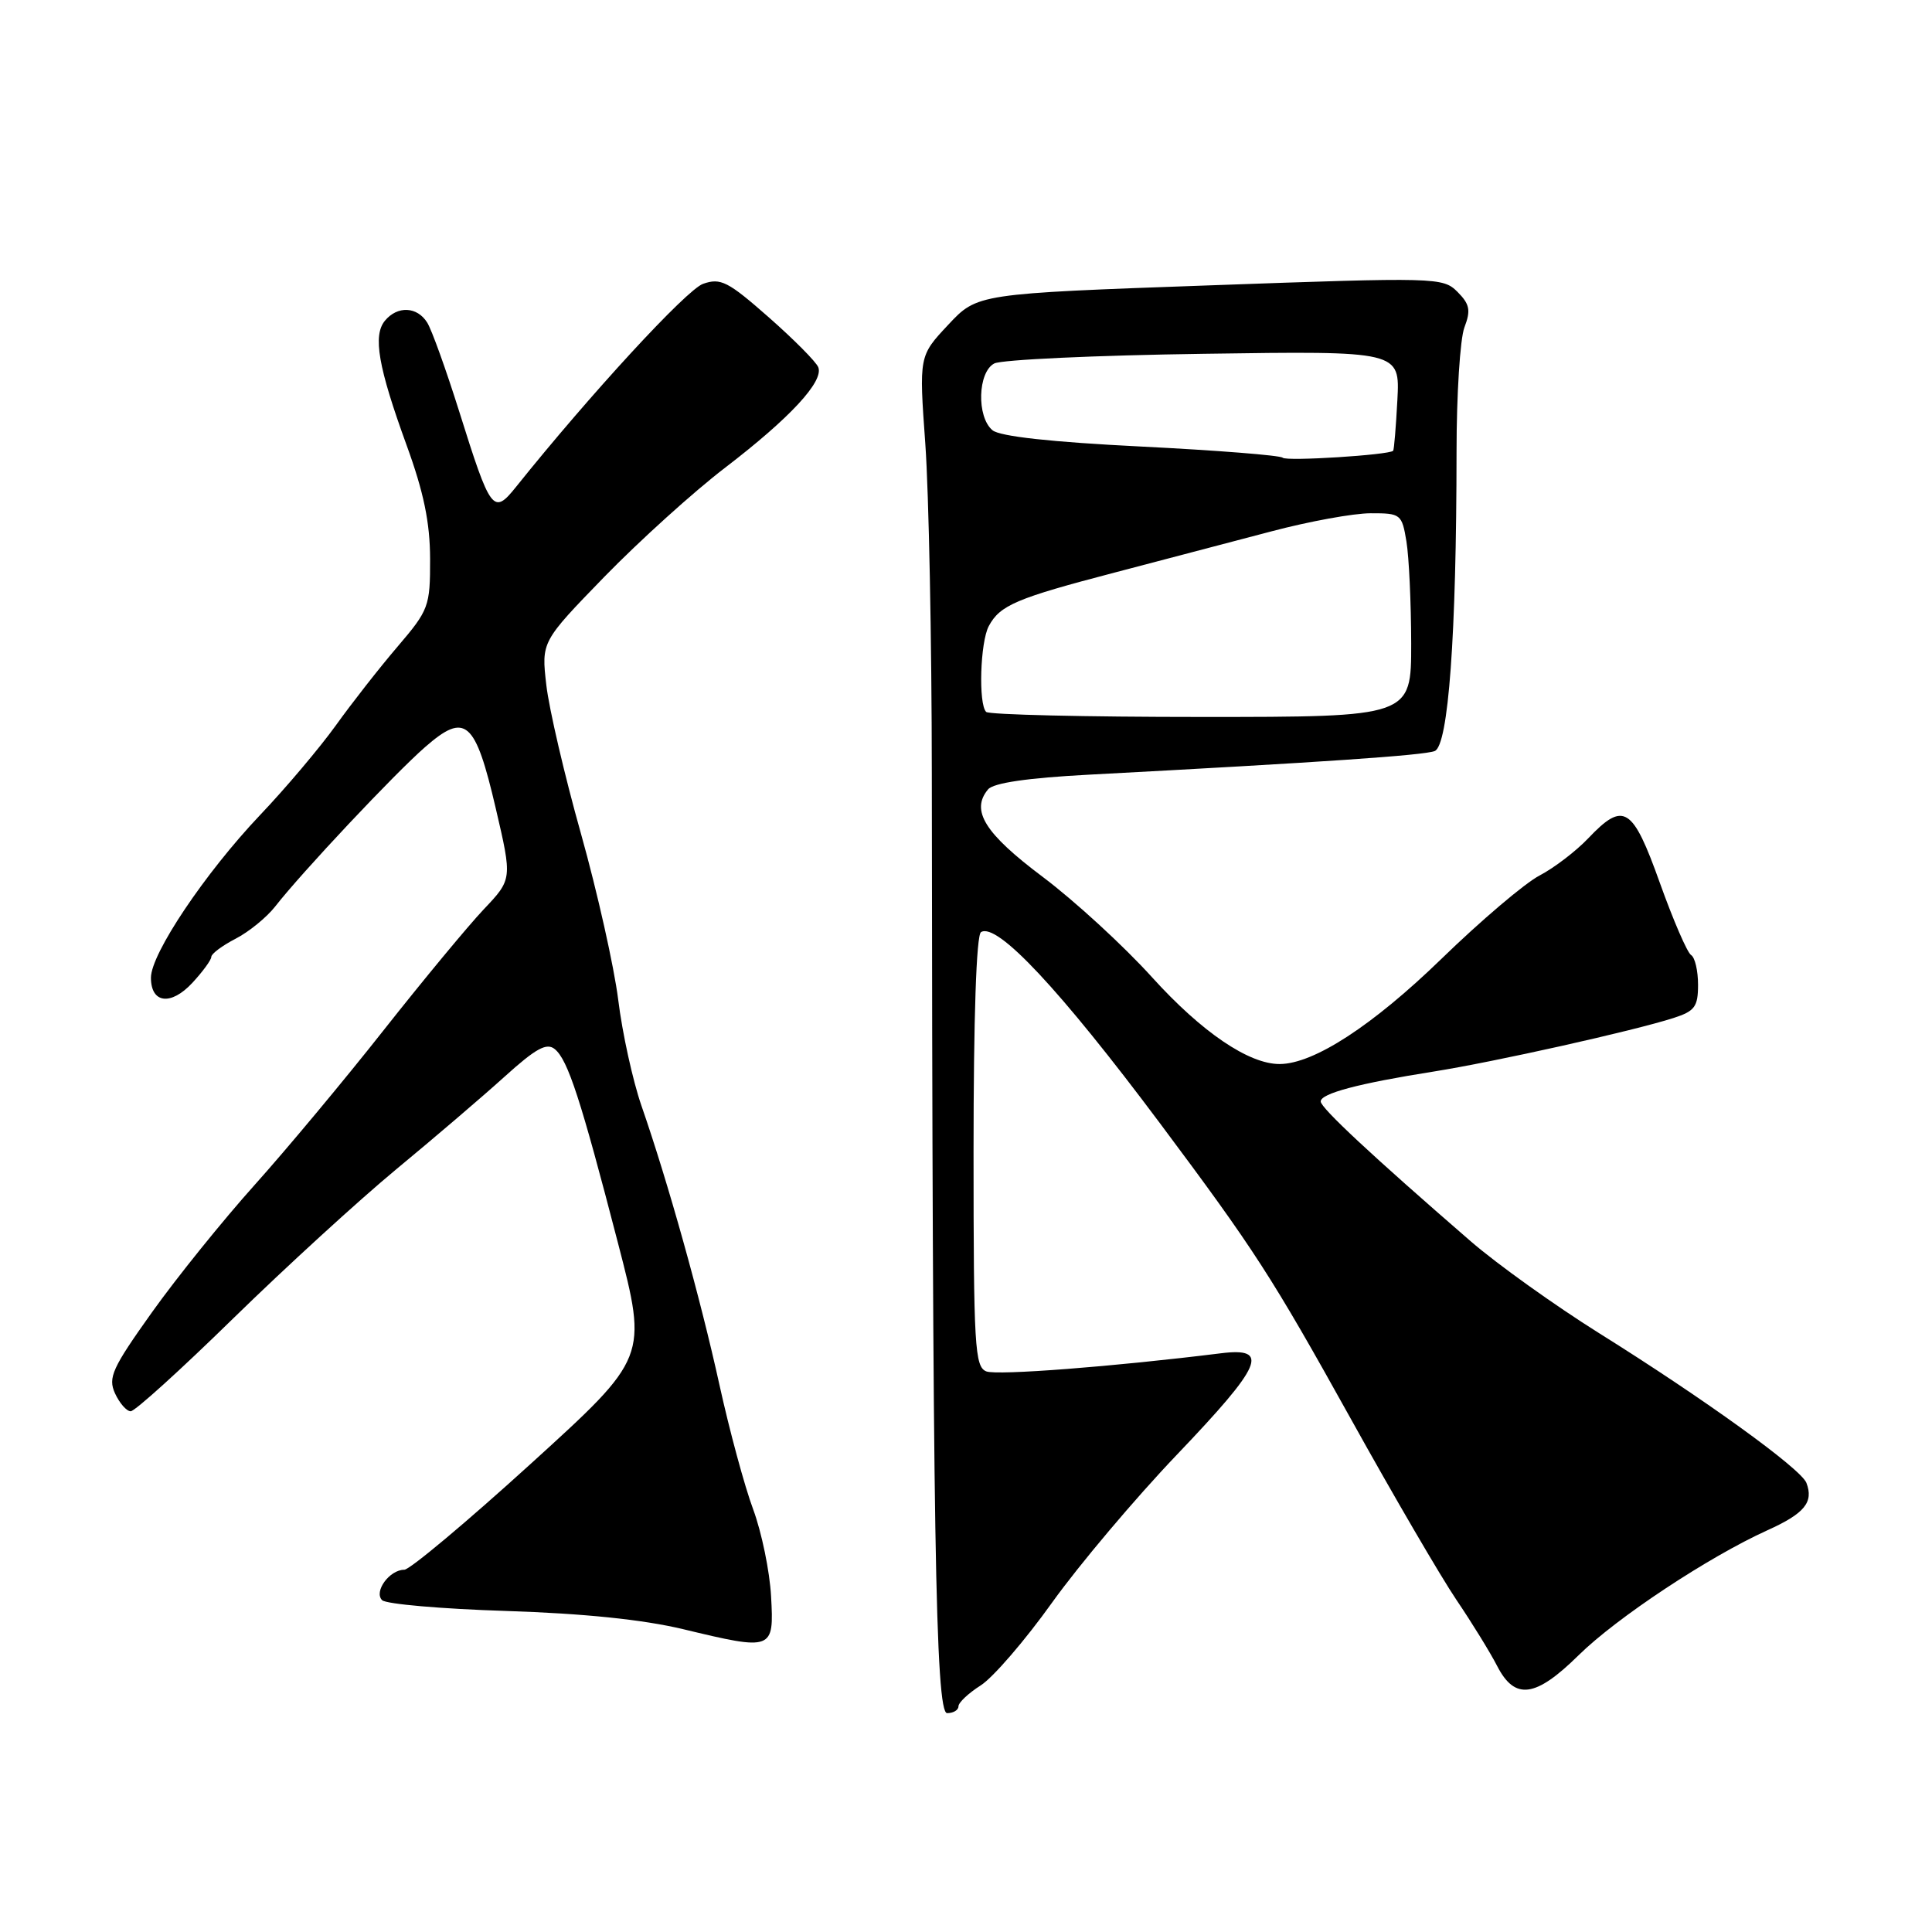 <?xml version="1.0" encoding="UTF-8" standalone="no"?>
<!DOCTYPE svg PUBLIC "-//W3C//DTD SVG 1.1//EN" "http://www.w3.org/Graphics/SVG/1.1/DTD/svg11.dtd" >
<svg xmlns="http://www.w3.org/2000/svg" xmlns:xlink="http://www.w3.org/1999/xlink" version="1.1" viewBox="0 0 256 256">
 <g >
 <path fill="currentColor"
d=" M 127.00 226.10 C 127.00 225.60 128.32 224.36 129.94 223.33 C 131.56 222.31 135.82 217.37 139.40 212.36 C 142.98 207.36 150.43 198.53 155.96 192.74 C 167.31 180.85 168.32 178.50 161.75 179.32 C 147.49 181.09 132.16 182.27 130.70 181.72 C 129.16 181.12 129.00 178.47 129.00 152.59 C 129.00 134.86 129.37 123.89 129.99 123.51 C 132.11 122.20 140.44 131.10 153.71 148.85 C 166.25 165.64 168.47 169.08 178.99 188.00 C 184.64 198.18 190.94 208.97 192.99 212.00 C 195.04 215.03 197.46 218.96 198.38 220.75 C 200.73 225.32 203.46 224.96 209.18 219.32 C 214.23 214.35 226.41 206.29 234.21 202.76 C 239.11 200.55 240.34 199.05 239.36 196.49 C 238.63 194.61 225.90 185.41 211.87 176.64 C 206.03 172.98 198.38 167.51 194.87 164.47 C 181.76 153.11 175.00 146.80 175.00 145.95 C 175.00 144.89 180.01 143.56 190.00 141.98 C 198.05 140.70 216.43 136.60 221.75 134.89 C 224.57 133.98 225.00 133.40 225.00 130.48 C 225.00 128.63 224.59 126.86 224.08 126.55 C 223.57 126.24 221.71 121.93 219.94 116.99 C 216.32 106.86 215.15 106.13 210.44 111.09 C 208.82 112.79 205.93 115.00 204.00 116.01 C 202.07 117.01 196.22 121.98 191.00 127.05 C 181.89 135.89 174.09 140.97 169.57 140.99 C 165.48 141.01 159.24 136.77 152.65 129.49 C 148.89 125.33 142.36 119.34 138.15 116.18 C 130.49 110.43 128.59 107.40 130.92 104.60 C 131.63 103.74 136.15 103.08 144.25 102.65 C 175.15 101.01 188.62 100.09 190.10 99.52 C 191.92 98.82 192.99 84.18 193.00 59.82 C 193.00 52.29 193.47 44.90 194.04 43.39 C 194.91 41.11 194.75 40.31 193.12 38.67 C 191.19 36.75 190.42 36.73 160.32 37.81 C 129.50 38.91 129.50 38.91 125.64 43.04 C 121.77 47.17 121.77 47.17 122.61 58.83 C 123.07 65.25 123.46 84.90 123.47 102.50 C 123.56 202.88 123.95 227.00 125.50 227.00 C 126.33 227.00 127.00 226.59 127.00 226.10 Z  M 102.17 211.50 C 101.99 208.20 100.92 203.03 99.80 200.00 C 98.67 196.97 96.66 189.55 95.33 183.50 C 92.79 171.94 88.50 156.60 84.99 146.50 C 83.85 143.20 82.46 136.90 81.92 132.50 C 81.37 128.10 79.15 118.20 76.99 110.50 C 74.82 102.80 72.75 93.92 72.39 90.77 C 71.73 85.03 71.73 85.03 80.11 76.40 C 84.73 71.66 91.92 65.15 96.11 61.95 C 104.67 55.39 109.15 50.56 108.43 48.67 C 108.16 47.96 105.20 44.98 101.86 42.04 C 96.46 37.29 95.49 36.79 93.16 37.61 C 90.97 38.38 78.21 52.24 68.39 64.50 C 65.36 68.28 65.02 67.82 60.84 54.50 C 59.11 49.00 57.21 43.71 56.61 42.75 C 55.28 40.61 52.67 40.49 51.01 42.49 C 49.38 44.45 50.11 48.64 53.88 59.00 C 56.15 65.23 56.98 69.25 56.99 74.06 C 57.00 80.35 56.83 80.82 52.68 85.68 C 50.30 88.46 46.62 93.16 44.50 96.12 C 42.37 99.08 37.85 104.44 34.44 108.02 C 27.17 115.69 20.00 126.37 20.00 129.55 C 20.00 132.97 22.65 133.29 25.49 130.23 C 26.87 128.74 28.00 127.19 28.00 126.79 C 28.00 126.38 29.45 125.30 31.21 124.39 C 32.98 123.48 35.34 121.55 36.46 120.12 C 39.98 115.60 52.33 102.47 56.34 98.98 C 61.68 94.32 62.97 95.44 65.69 107.11 C 67.88 116.50 67.88 116.50 64.09 120.50 C 62.01 122.70 56.05 129.90 50.84 136.50 C 45.64 143.10 37.94 152.33 33.75 157.00 C 29.55 161.68 23.43 169.27 20.14 173.88 C 14.86 181.29 14.29 182.54 15.24 184.63 C 15.84 185.93 16.77 187.00 17.32 187.00 C 17.88 187.00 23.99 181.46 30.91 174.69 C 37.84 167.92 47.55 159.04 52.50 154.94 C 57.45 150.85 63.90 145.34 66.83 142.69 C 71.01 138.91 72.44 138.12 73.52 139.02 C 75.25 140.45 76.95 145.67 81.88 164.69 C 85.82 179.88 85.82 179.88 70.35 193.94 C 61.85 201.67 54.29 208.00 53.57 208.00 C 51.61 208.00 49.50 210.90 50.63 212.03 C 51.15 212.55 58.53 213.19 67.04 213.46 C 77.31 213.79 85.18 214.60 90.50 215.87 C 102.44 218.74 102.57 218.69 102.17 211.50 Z  M 130.67 94.33 C 129.63 93.29 129.88 85.09 131.02 82.96 C 132.50 80.19 134.67 79.27 147.76 75.85 C 154.22 74.16 163.55 71.71 168.50 70.40 C 173.45 69.09 179.35 68.01 181.62 68.01 C 185.60 68.00 185.76 68.12 186.36 71.75 C 186.70 73.81 186.98 79.89 186.99 85.25 C 187.00 95.00 187.00 95.00 159.17 95.00 C 143.86 95.00 131.03 94.70 130.67 94.33 Z  M 169.96 60.65 C 169.66 60.34 161.23 59.67 151.22 59.17 C 139.34 58.58 132.50 57.83 131.51 57.01 C 129.39 55.25 129.55 49.30 131.75 48.16 C 132.71 47.66 145.20 47.08 159.50 46.88 C 185.50 46.50 185.50 46.50 185.16 53.00 C 184.97 56.58 184.72 59.60 184.60 59.73 C 184.05 60.29 170.44 61.15 169.96 60.65 Z "/>
</g>
</svg>